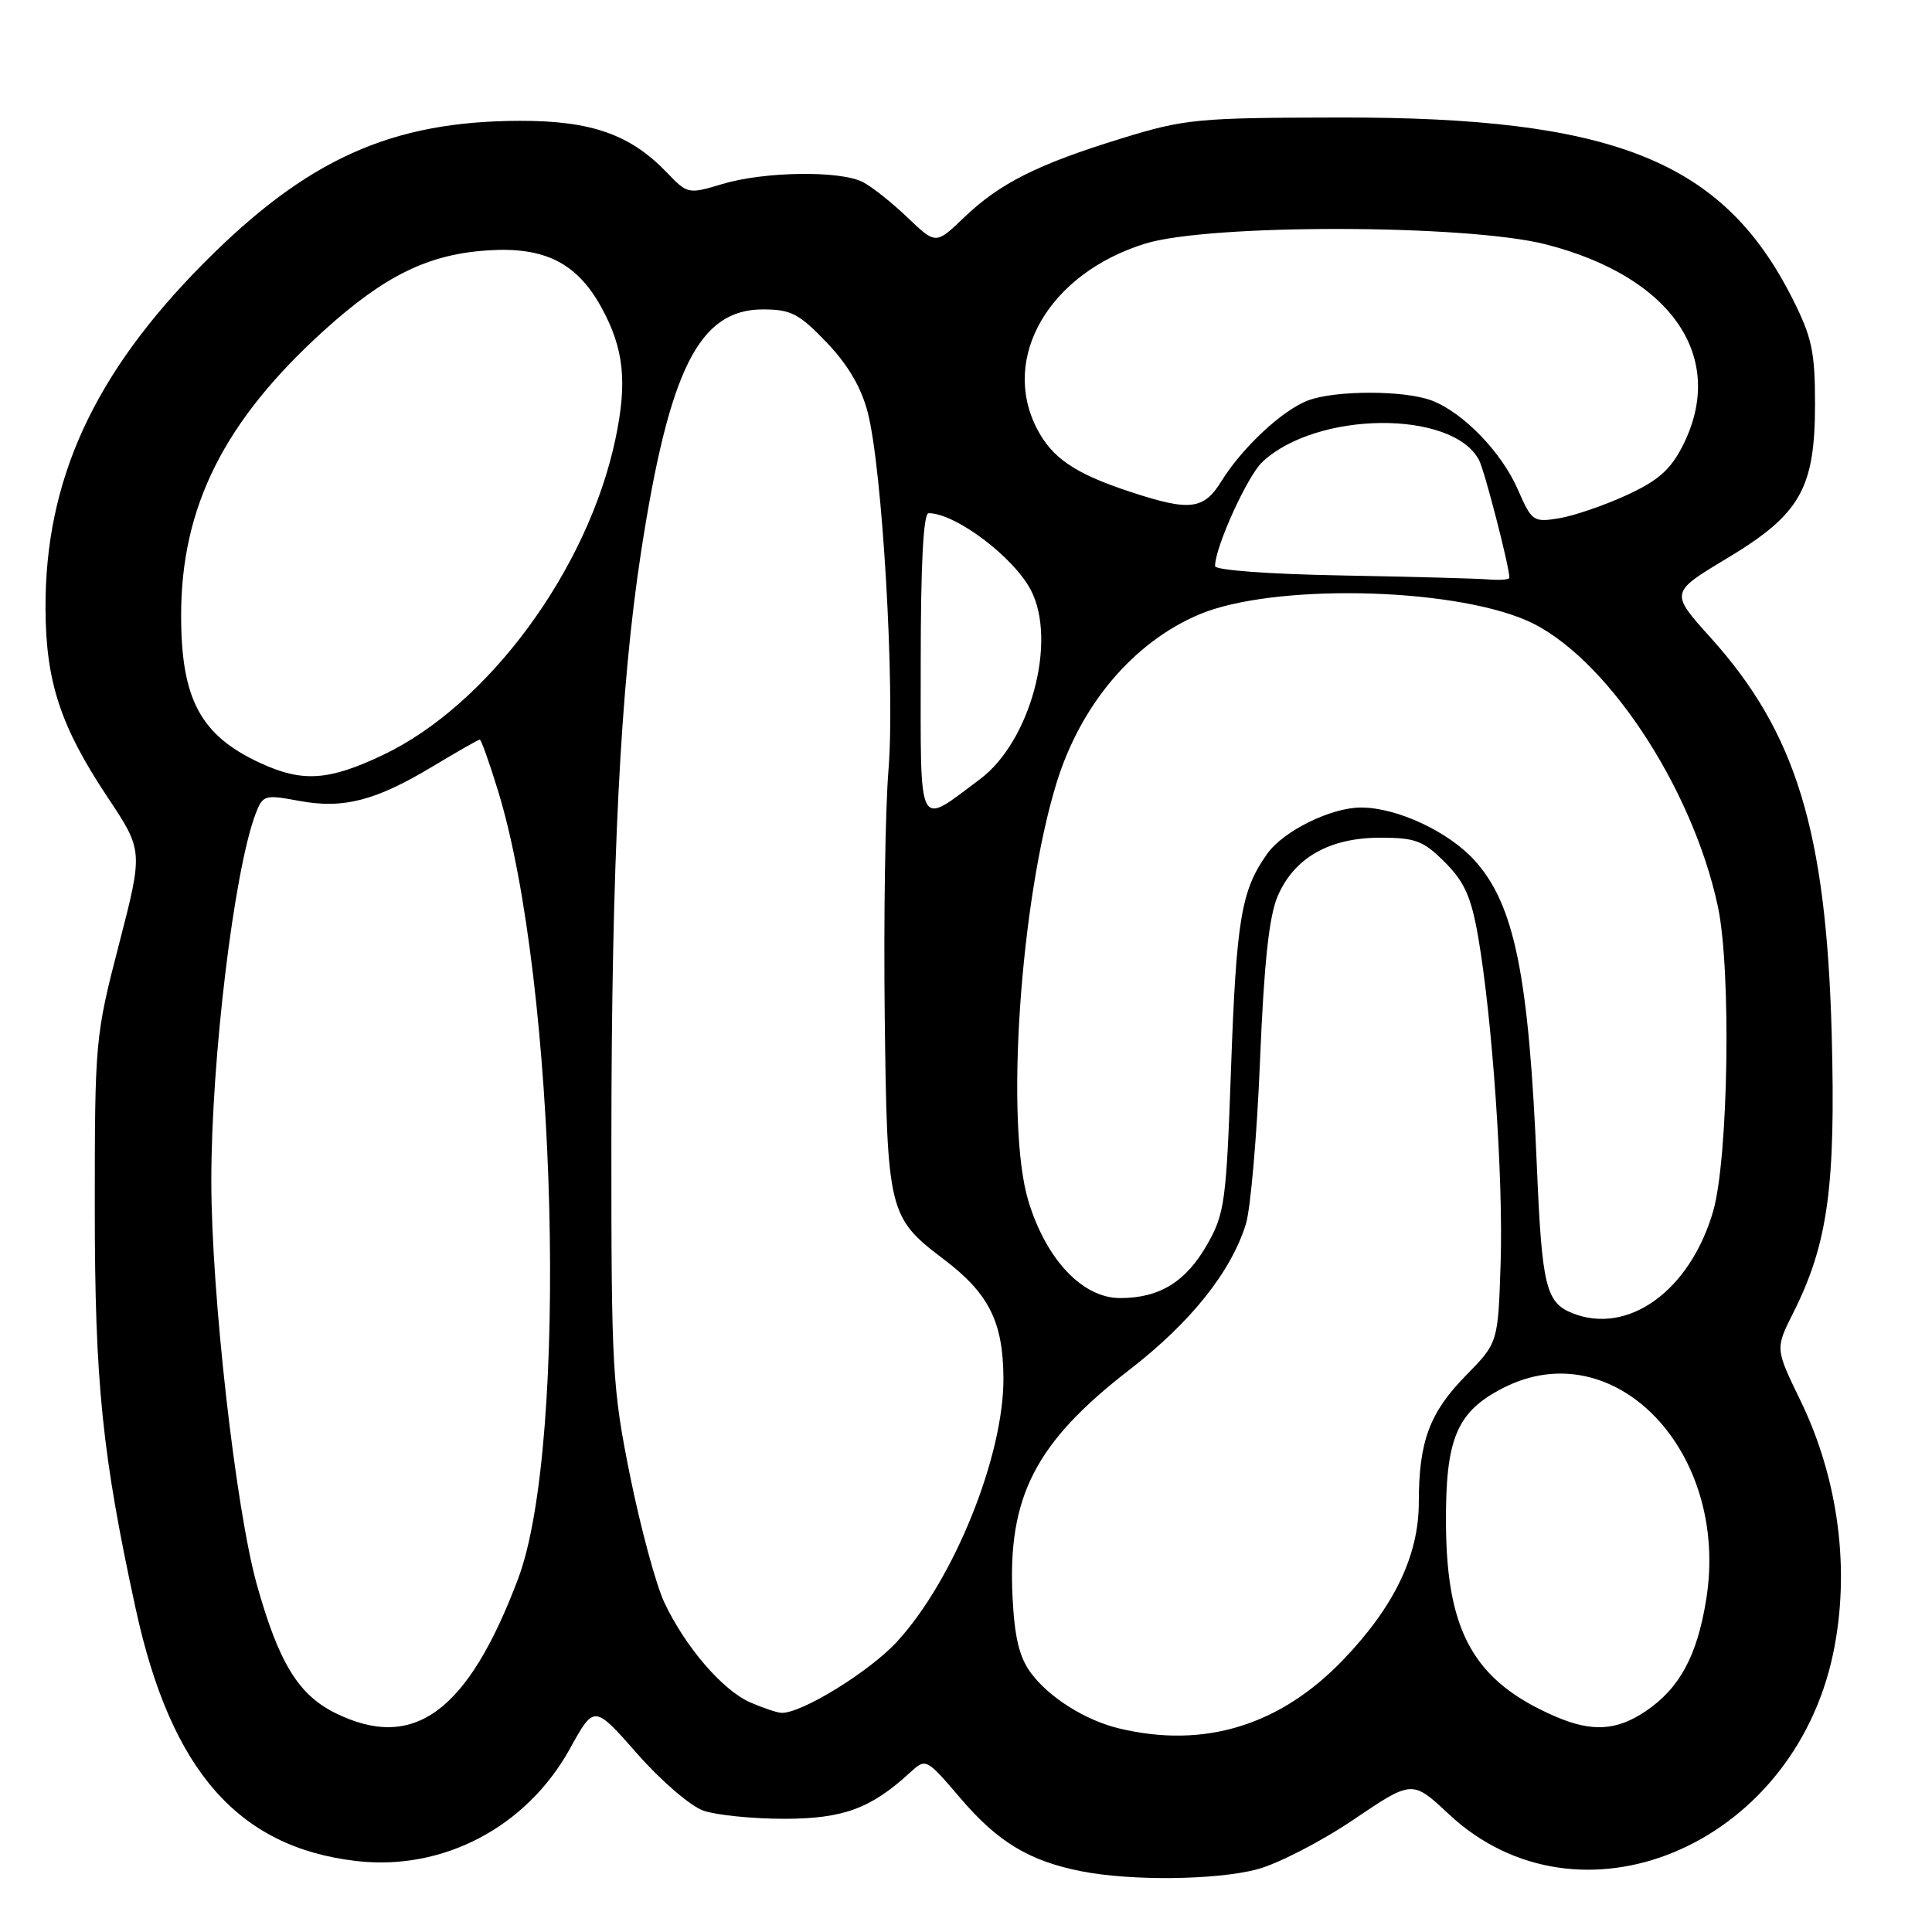 <?xml version="1.0" encoding="UTF-8" standalone="no"?>
<!DOCTYPE svg PUBLIC "-//W3C//DTD SVG 1.1//EN" "http://www.w3.org/Graphics/SVG/1.1/DTD/svg11.dtd" >
<svg xmlns="http://www.w3.org/2000/svg" xmlns:xlink="http://www.w3.org/1999/xlink" version="1.1" viewBox="0 0 256 256">
 <g >
 <path fill="currentColor"
d=" M 166.53 247.71 C 169.26 246.99 175.02 244.04 179.32 241.13 C 187.13 235.85 187.13 235.85 191.96 240.37 C 209.19 256.49 237.46 244.74 242.88 219.20 C 245.21 208.19 243.65 196.02 238.54 185.52 C 235.23 178.70 235.23 178.70 237.60 173.99 C 242.21 164.81 243.25 157.26 242.71 137.00 C 241.98 110.13 237.99 97.06 226.68 84.51 C 221.28 78.52 221.28 78.52 228.79 74.01 C 238.56 68.15 240.50 64.75 240.50 53.50 C 240.50 46.60 240.09 44.68 237.50 39.55 C 228.29 21.29 213.80 15.50 177.50 15.57 C 158.64 15.60 157.00 15.76 148.68 18.32 C 137.52 21.75 132.47 24.28 127.75 28.81 C 124.00 32.41 124.00 32.41 120.25 28.82 C 118.19 26.85 115.52 24.73 114.32 24.12 C 111.30 22.57 101.26 22.72 95.73 24.38 C 91.20 25.74 91.11 25.72 88.38 22.88 C 83.54 17.82 78.37 16.00 68.93 16.01 C 51.87 16.04 40.69 21.06 26.97 34.89 C 12.41 49.56 5.96 63.65 6.03 80.64 C 6.07 90.35 8.01 96.24 14.25 105.63 C 18.97 112.72 18.97 112.72 15.77 125.11 C 12.62 137.26 12.56 137.93 12.56 160.00 C 12.56 183.23 13.54 192.79 18.00 213.26 C 22.66 234.61 31.54 244.75 47.17 246.59 C 58.68 247.94 69.77 242.12 75.53 231.69 C 78.73 225.89 78.73 225.89 84.42 232.36 C 87.55 235.93 91.50 239.33 93.20 239.92 C 94.90 240.51 99.72 241.00 103.90 241.00 C 111.73 240.99 115.39 239.65 120.60 234.86 C 122.70 232.94 122.71 232.95 127.32 238.34 C 132.22 244.07 136.39 246.59 143.27 247.95 C 149.86 249.25 161.06 249.13 166.53 247.71 Z  M 148.34 229.04 C 143.86 227.97 139.06 224.97 136.62 221.70 C 135.07 219.62 134.44 217.03 134.17 211.67 C 133.49 198.33 137.19 191.13 149.70 181.47 C 157.78 175.22 163.12 168.53 165.09 162.18 C 165.71 160.15 166.56 150.40 166.96 140.50 C 167.49 127.65 168.15 121.43 169.29 118.77 C 171.46 113.68 176.12 111.01 182.85 111.00 C 187.56 111.00 188.59 111.39 191.45 114.25 C 194.04 116.84 194.94 118.85 195.85 124.06 C 197.74 134.91 199.21 156.17 198.84 167.38 C 198.50 177.92 198.50 177.92 194.24 182.26 C 189.43 187.16 188.00 191.00 188.00 199.05 C 188.00 206.10 184.76 212.85 178.00 219.91 C 169.63 228.64 159.60 231.72 148.34 229.04 Z  M 44.42 226.98 C 39.53 224.56 36.93 220.30 34.04 209.99 C 31.23 199.97 28.00 171.37 28.00 156.47 C 28.00 140.30 31.01 115.36 33.87 107.83 C 34.82 105.35 35.07 105.27 39.58 106.11 C 45.49 107.22 49.76 106.12 57.39 101.52 C 60.61 99.59 63.39 98.00 63.57 98.00 C 63.76 98.00 64.84 101.04 65.98 104.75 C 73.81 130.14 75.37 191.33 68.66 209.17 C 62.00 226.85 54.82 232.13 44.42 226.98 Z  M 206.04 227.42 C 195.37 222.79 191.69 216.32 191.60 202.00 C 191.52 190.60 193.01 187.06 199.20 183.90 C 213.92 176.39 229.24 192.36 226.08 211.95 C 224.88 219.41 222.55 223.72 218.05 226.75 C 214.19 229.35 210.91 229.53 206.04 227.42 Z  M 99.42 225.58 C 95.76 223.99 90.78 218.20 88.02 212.32 C 86.92 209.99 84.90 202.49 83.51 195.67 C 81.14 183.93 81.00 181.49 81.01 151.37 C 81.03 114.25 82.20 91.04 84.93 73.23 C 88.68 48.88 92.63 41.00 101.09 41.00 C 104.80 41.00 105.87 41.55 109.52 45.36 C 112.33 48.29 114.11 51.31 114.97 54.61 C 116.92 62.07 118.61 91.13 117.73 102.00 C 117.30 107.22 117.08 121.85 117.23 134.50 C 117.54 160.55 117.72 161.30 125.00 166.82 C 131.02 171.37 132.91 175.11 132.96 182.57 C 133.03 192.90 126.38 209.37 118.85 217.54 C 115.21 221.50 106.18 227.06 103.55 226.96 C 102.97 226.94 101.12 226.32 99.42 225.58 Z  M 208.32 173.99 C 204.84 172.59 204.31 170.40 203.64 154.50 C 202.58 129.20 200.68 119.86 195.40 114.02 C 191.94 110.19 185.10 107.00 180.34 107.00 C 176.37 107.00 170.06 110.11 167.92 113.12 C 164.47 117.96 163.83 121.76 163.12 141.50 C 162.50 159.19 162.28 160.80 159.99 164.85 C 157.15 169.84 153.67 172.00 148.42 172.00 C 143.45 172.00 138.65 166.93 136.28 159.19 C 133.17 149.01 135.16 119.42 140.01 103.70 C 143.21 93.36 150.19 85.11 158.89 81.42 C 168.50 77.35 191.93 77.76 202.23 82.19 C 212.51 86.62 224.21 104.10 227.63 120.13 C 229.42 128.54 229.02 153.51 227.00 160.50 C 223.94 171.04 215.71 176.97 208.32 173.99 Z  M 122.00 88.04 C 122.00 74.71 122.35 68.00 123.05 68.00 C 126.60 68.00 134.31 73.80 136.60 78.20 C 140.11 84.96 136.53 98.26 129.86 103.24 C 121.46 109.51 122.00 110.56 122.00 88.04 Z  M 34.50 101.11 C 26.57 97.45 24.00 92.66 24.00 81.54 C 24.00 67.13 29.71 55.76 42.97 43.76 C 51.01 36.49 56.77 33.68 64.70 33.17 C 72.17 32.69 76.44 34.84 79.67 40.70 C 82.68 46.18 83.15 50.60 81.54 58.21 C 77.88 75.52 64.65 93.46 50.70 100.06 C 43.53 103.46 40.07 103.68 34.50 101.11 Z  M 177.75 76.25 C 168.20 76.08 161.00 75.55 161.00 75.01 C 161.00 72.50 165.28 63.08 167.27 61.21 C 174.46 54.46 192.41 54.29 195.97 60.94 C 196.71 62.33 200.00 75.07 200.00 76.56 C 200.00 76.80 198.76 76.90 197.25 76.78 C 195.74 76.65 186.96 76.42 177.75 76.25 Z  M 201.13 64.88 C 198.97 59.91 193.85 54.63 189.68 53.06 C 186.06 51.70 176.94 51.70 173.32 53.06 C 169.93 54.34 164.62 59.29 161.85 63.75 C 159.49 67.57 157.66 67.78 149.71 65.15 C 142.45 62.76 139.42 60.70 137.41 56.82 C 132.52 47.36 139.04 36.21 151.75 32.28 C 160.28 29.64 194.40 29.71 204.83 32.38 C 221.61 36.68 228.90 47.44 222.94 59.12 C 221.33 62.27 219.67 63.72 215.47 65.64 C 212.50 67.00 208.49 68.37 206.55 68.68 C 203.18 69.23 202.96 69.08 201.13 64.88 Z "/>
</g>
</svg>